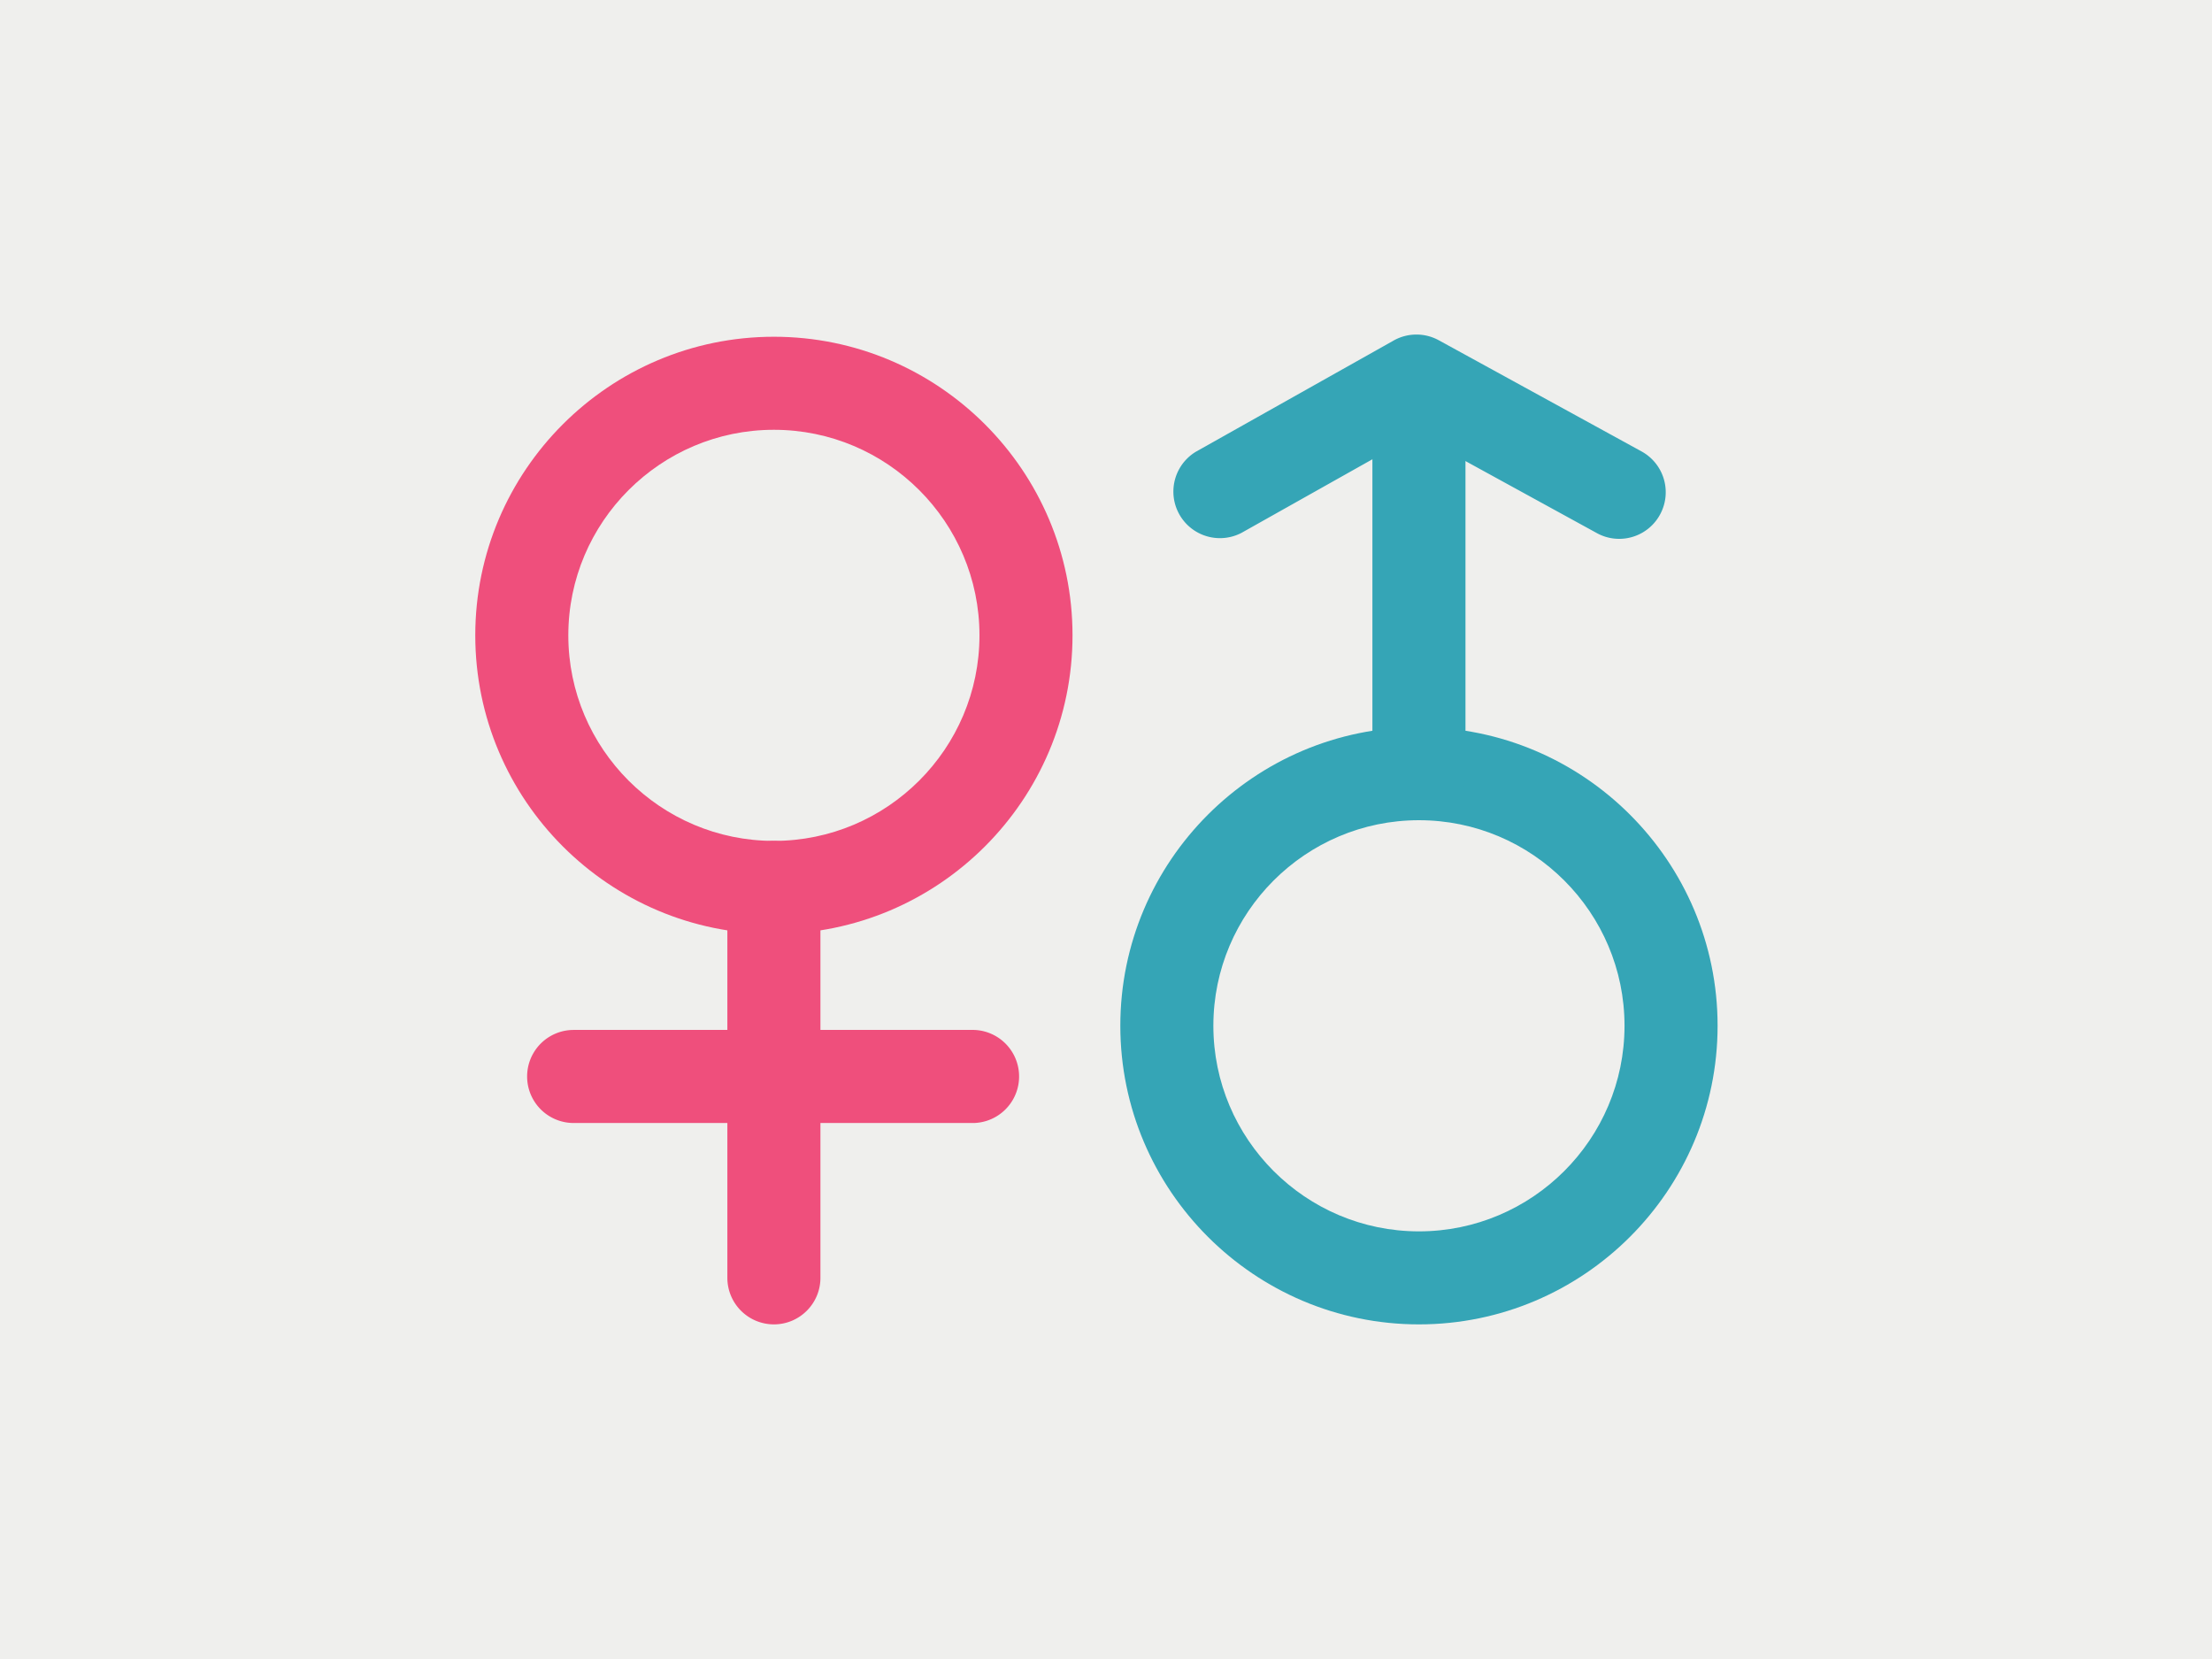 <svg xmlns="http://www.w3.org/2000/svg" width="80" height="60"><path fill="#efefed" d="M0 0h80v60H0z"/><path d="M27.989 33.779c-5.956 0-10.8-4.846-10.8-10.801s4.845-10.799 10.8-10.799c5.955 0 10.8 4.845 10.8 10.799 0 5.955-4.845 10.801-10.8 10.801zm0-18.235c-4.099 0-7.435 3.335-7.435 7.434 0 4.1 3.335 7.434 7.435 7.434s7.435-3.334 7.435-7.434c0-4.099-3.335-7.434-7.435-7.434z" fill="#ef4f7c"/><path d="M27.989 47.898a1.684 1.684 0 0 1-1.683-1.684V32.095a1.683 1.683 0 1 1 3.366 0v14.119c0 .93-.754 1.684-1.683 1.684z" fill="#ef4f7c"/><path d="M35.231 40.615H20.747a1.683 1.683 0 0 1 0-3.366h14.484a1.684 1.684 0 0 1 0 3.366z" fill="#ef4f7c"/><g><path d="M51.318 47.898c-5.955 0-10.8-4.846-10.8-10.801s4.845-10.799 10.8-10.799 10.801 4.844 10.801 10.799-4.846 10.801-10.801 10.801zm0-18.234c-4.1 0-7.435 3.334-7.435 7.434s3.335 7.436 7.435 7.436 7.435-3.336 7.435-7.436-3.335-7.434-7.435-7.434z" fill="#35a5b6"/><path d="M51.318 29.664c-.93 0-1.683-.754-1.683-1.683v-14.12a1.682 1.682 0 1 1 3.366 0v14.12c0 .929-.753 1.683-1.683 1.683z" fill="#35a5b6"/><path d="M58.56 19.488c-.273 0-.551-.066-.808-.208l-6.514-3.571-6.336 3.562a1.684 1.684 0 0 1-1.649-2.935l7.151-4.021a1.682 1.682 0 0 1 1.633-.008l7.333 4.02a1.683 1.683 0 0 1 .666 2.285 1.68 1.68 0 0 1-1.476.876z" fill="#35a5b6"/></g></svg>